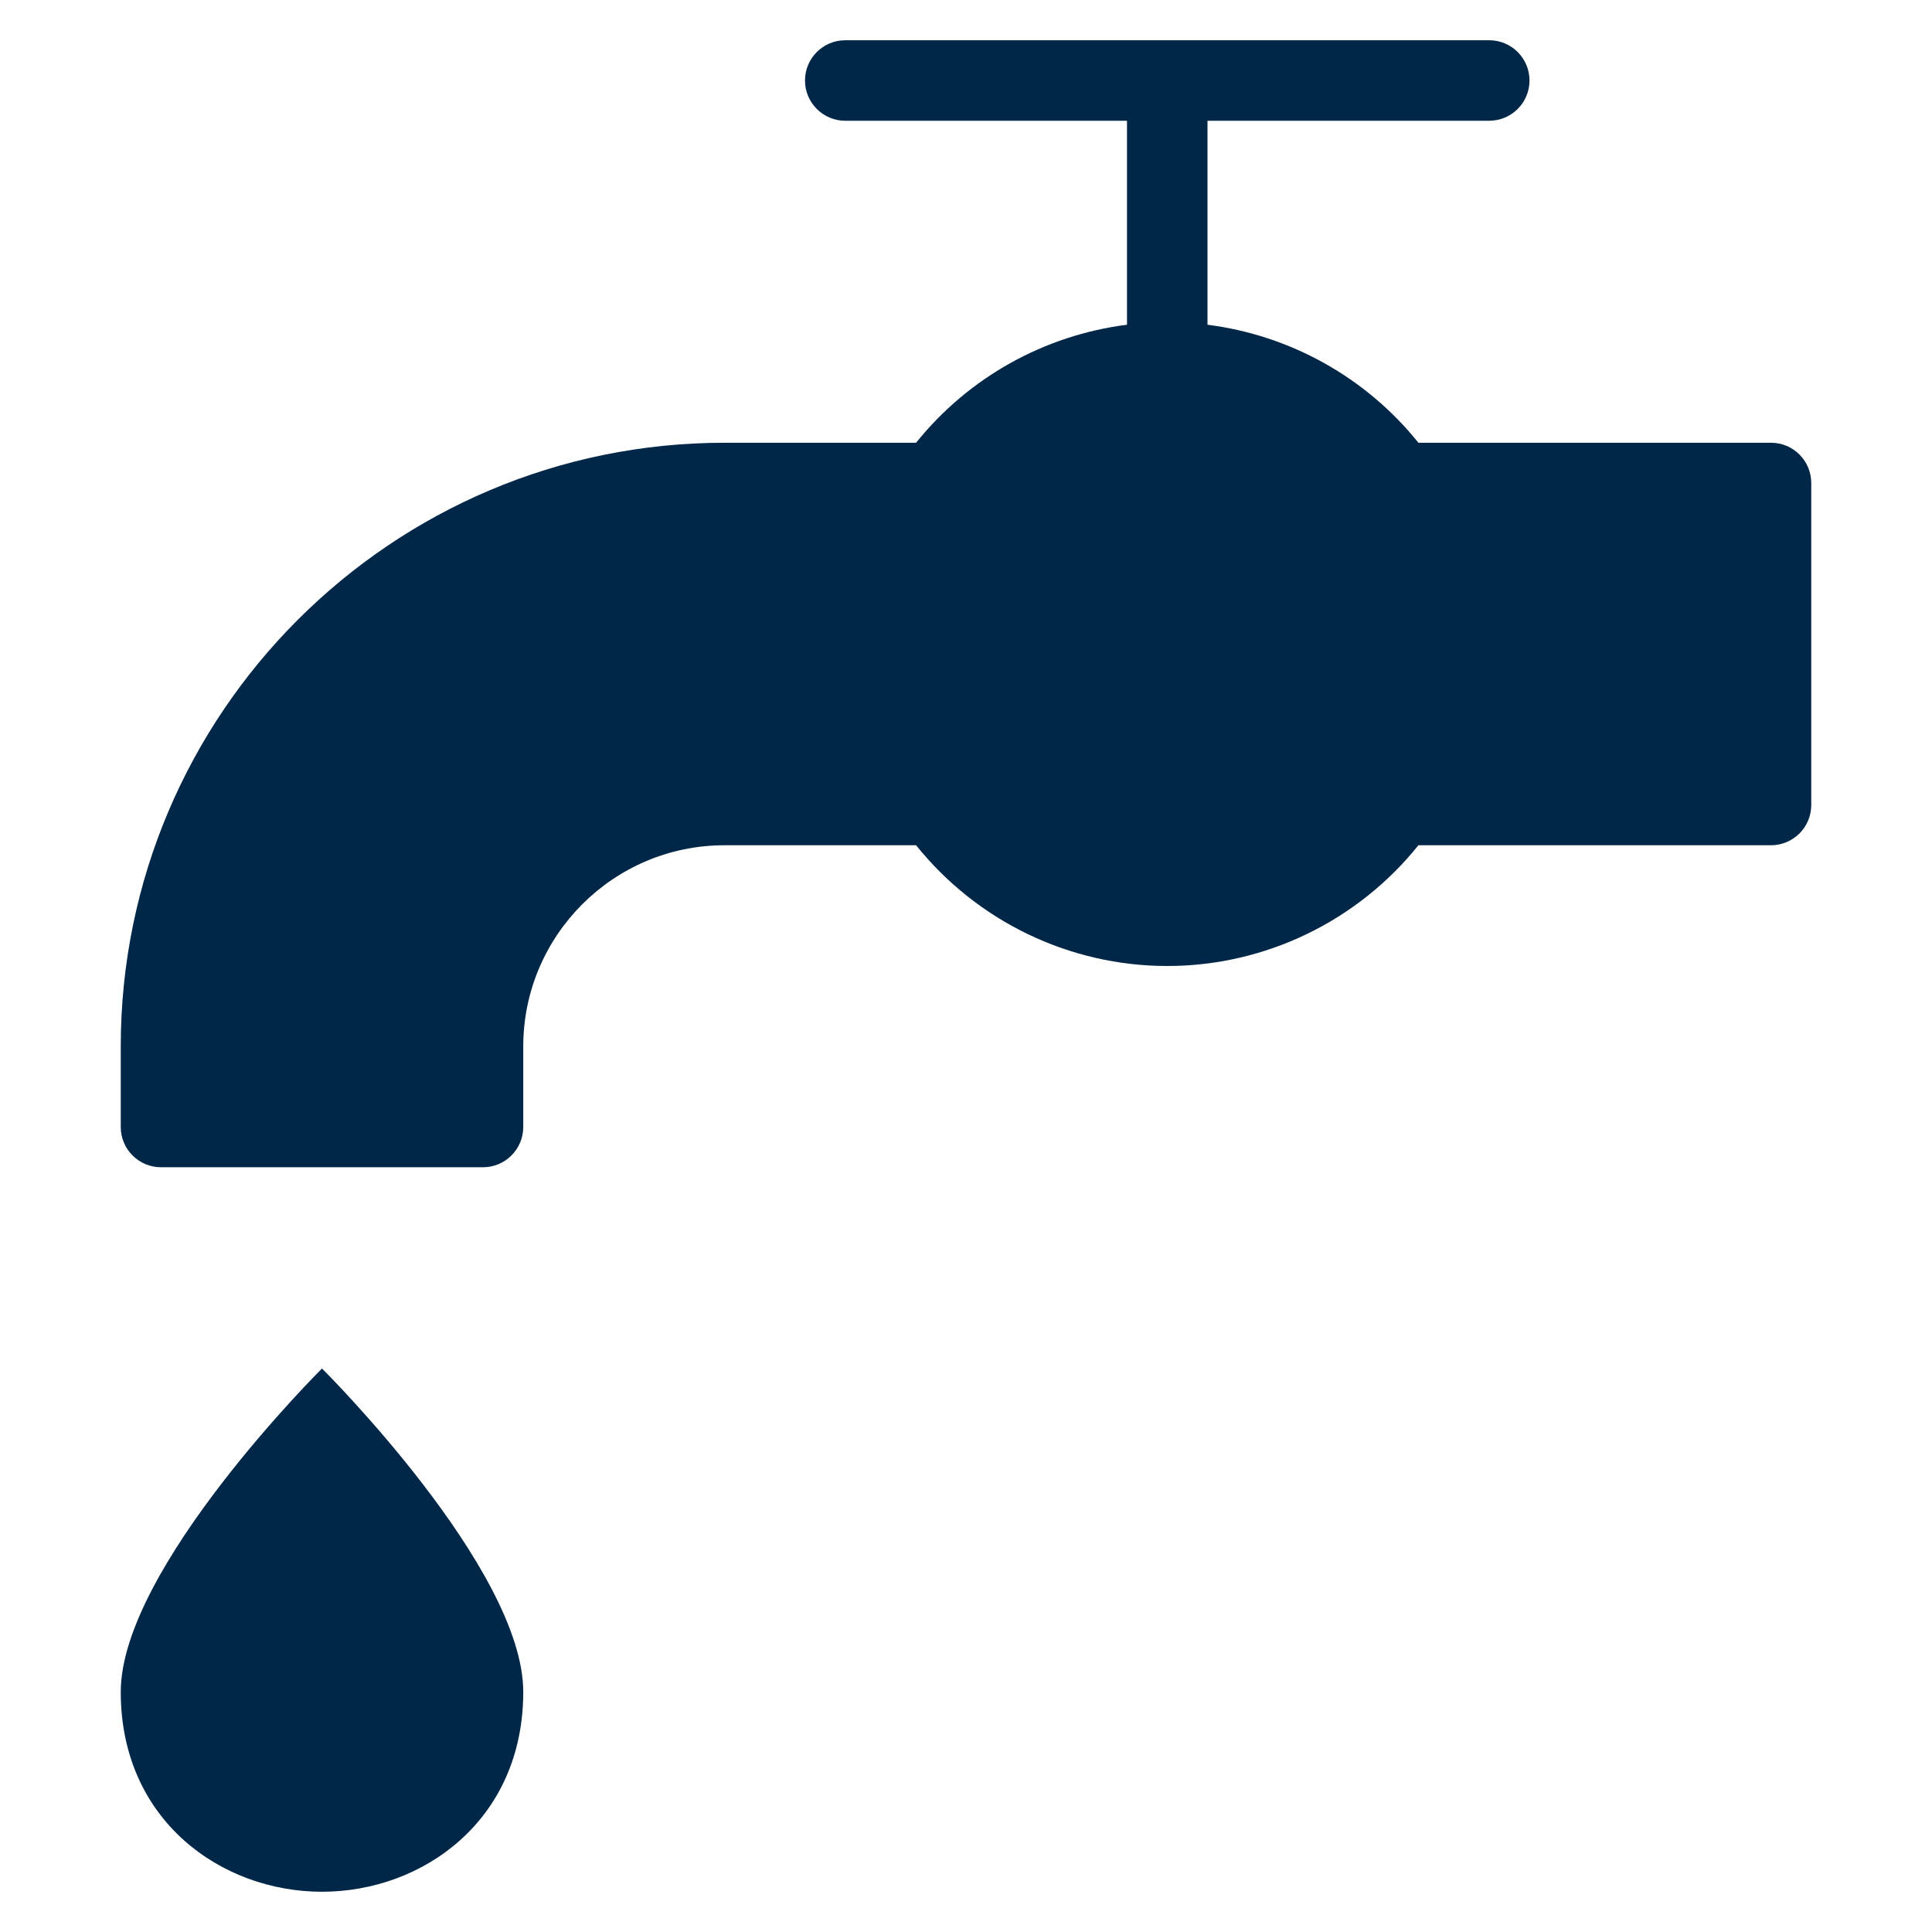 <svg xmlns="http://www.w3.org/2000/svg" height="48" width="48" viewBox="0 0 48 48">
    <g fill="#002747" class="nc-icon-wrapper">
        <path data-color="color-2" d="M3,42.036C3,38.964,8,34,8,34s5,4.964,5,8.036C13,45.227,10.5,47,8,47 S3,45.227,3,42.036z"></path> 
        <path fill="#002747" d="M44,11h-8.76C33.935,9.374,32.051,8.328,30,8.068V3h7c0.552,0,1-0.448,1-1s-0.448-1-1-1H21 c-0.552,0-1,0.448-1,1s0.448,1,1,1h7v5.068C25.949,8.328,24.065,9.374,22.76,11H18C9.729,11,3,17.729,3,26v2 c0,0.552,0.448,1,1,1h8c0.552,0,1-0.448,1-1v-2c0-2.757,2.243-5,5-5h4.76c1.514,1.888,3.809,3,6.24,3 s4.726-1.112,6.24-3H44c0.552,0,1-0.448,1-1v-8C45,11.448,44.552,11,44,11z">
        </path>
    </g>
</svg>